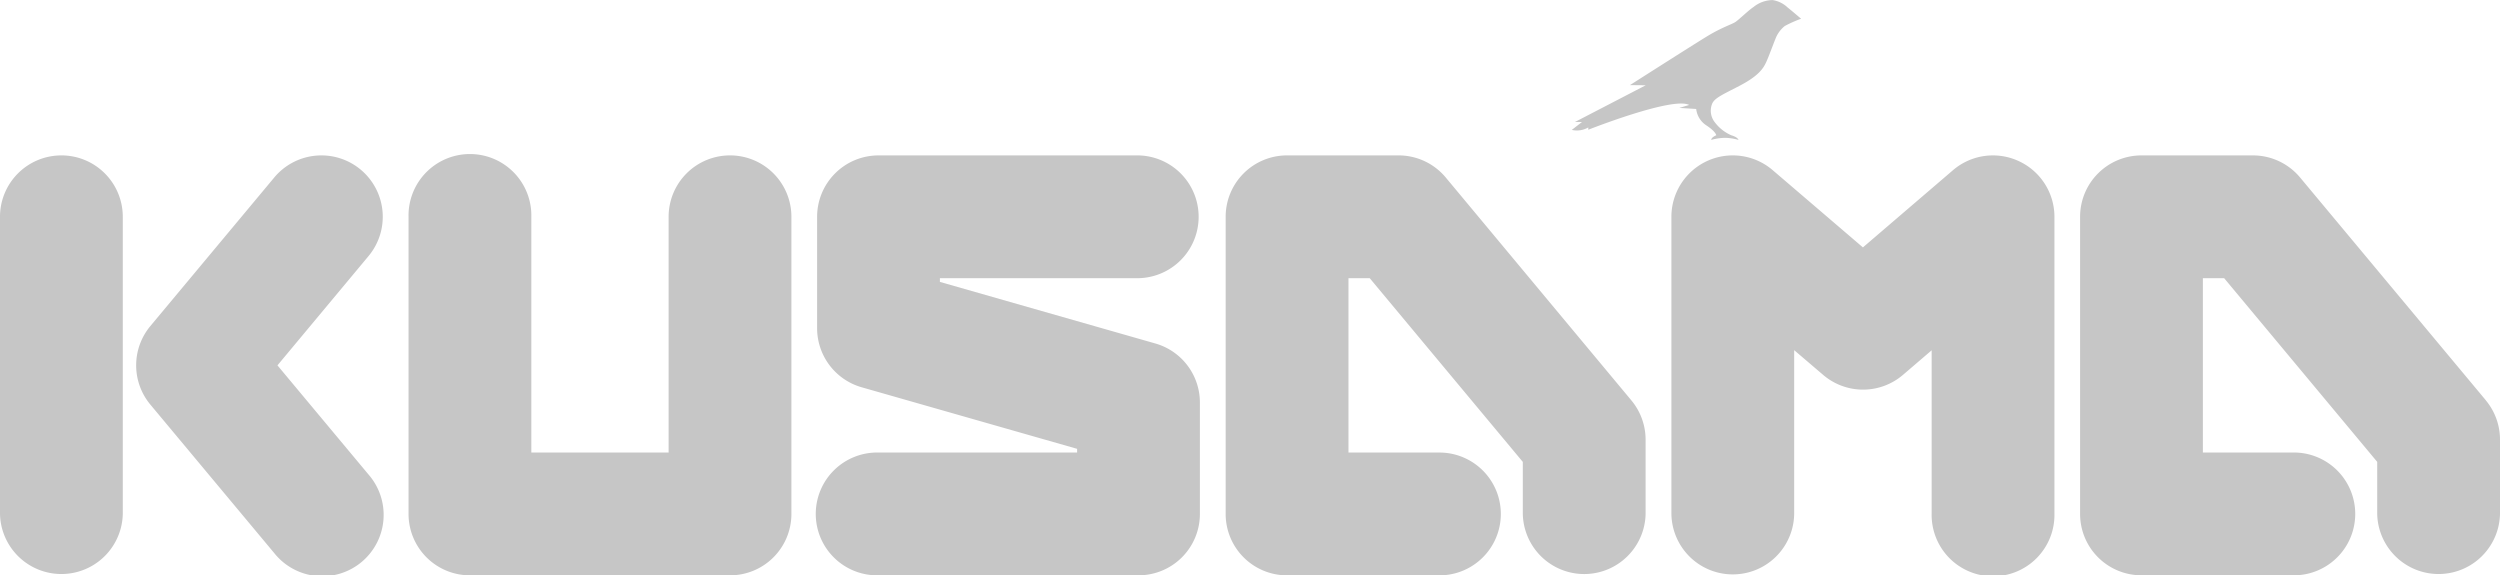 <svg xmlns="http://www.w3.org/2000/svg" width="168.75" height="38.836" viewBox="0 0 168.75 38.836">
  <path id="kusama" d="M24.972,12.044a4.143,4.143,0,0,0-5.836.532L10.777,22.6a4.143,4.143,0,0,0,0,5.307l8.359,10.02A4.143,4.143,0,1,0,25.5,32.624l-6.147-7.368L25.5,17.88a4.143,4.143,0,0,0-.529-5.836Zm-20.2-.96A4.143,4.143,0,0,0,.625,15.228V35.286a4.145,4.145,0,0,0,8.288,0V15.228a4.143,4.143,0,0,0-4.145-4.145Zm72.707,8.288a4.145,4.145,0,0,0,0-8.288H59.925a4.145,4.145,0,0,0-4.145,4.145v7.521a4.147,4.147,0,0,0,3.007,3.985L73.33,30.89v.25H59.925a4.145,4.145,0,1,0,0,8.288h17.55a4.143,4.143,0,0,0,4.143-4.143V27.764a4.143,4.143,0,0,0-3.007-3.985L64.068,19.623v-.252ZM49.9,11.083a4.143,4.143,0,0,0-4.143,4.145V31.14H36.49V15.228a4.145,4.145,0,1,0-8.288,0V35.286a4.143,4.143,0,0,0,4.145,4.143H49.9a4.143,4.143,0,0,0,4.145-4.143V15.228A4.143,4.143,0,0,0,49.9,11.083Zm48.312,1.491a4.141,4.141,0,0,0-3.183-1.491H87.5a4.143,4.143,0,0,0-4.143,4.145V35.286A4.143,4.143,0,0,0,87.5,39.43H97.877a4.145,4.145,0,0,0,0-8.288h-6.23V19.373h1.436l10.332,12.4v3.515a4.145,4.145,0,0,0,8.288,0V30.27a4.146,4.146,0,0,0-.964-2.654Zm70.209,15.042L155.881,12.575a4.14,4.14,0,0,0-3.183-1.491h-7.522a4.143,4.143,0,0,0-4.145,4.145V35.286a4.143,4.143,0,0,0,4.145,4.141h10.373a4.145,4.145,0,0,0,0-8.288h-6.23V19.371h1.436l10.332,12.4v3.515a4.145,4.145,0,0,0,8.288,0V30.27A4.144,4.144,0,0,0,168.416,27.616ZM136.879,11.463a4.143,4.143,0,0,0-4.427.618l-6.08,5.212-6.09-5.213a4.142,4.142,0,0,0-6.837,3.149V35.286a4.144,4.144,0,0,0,8.287,0V24.23l1.953,1.667a4.144,4.144,0,0,0,5.392,0l1.934-1.658V35.285a4.145,4.145,0,1,0,8.289,0V15.226a4.144,4.144,0,0,0-2.421-3.763ZM107.835,9.195v.156s5.7-2.254,6.809-1.672l-.669.2c.059,0,1.143.071,1.143.071a1.523,1.523,0,0,0,.687,1.108c.654.431.666.666.666.666s-.339.138-.339.314a3.632,3.632,0,0,1,.969-.14,3.583,3.583,0,0,1,.873.14s-.033-.178-.489-.314a2.77,2.77,0,0,1-1.119-.888,1.255,1.255,0,0,1-.177-1.225c.158-.4.71-.63,1.83-1.212,1.329-.687,1.633-1.2,1.819-1.6s.467-1.189.622-1.562a2.037,2.037,0,0,1,.639-.888,8.2,8.2,0,0,1,1.1-.49s-.685-.584-.909-.76a1.9,1.9,0,0,0-1.014-.5,2.081,2.081,0,0,0-1.285.465c-.326.211-.958.829-1.214,1.006s-.91.355-1.952.992-5.178,3.277-5.178,3.277l1.065.011-4.781,2.48h.478l-.689.533A1.542,1.542,0,0,0,107.835,9.195Z" transform="translate(-0.625 -0.594)" fill="#c6c6c6"/>
</svg>
